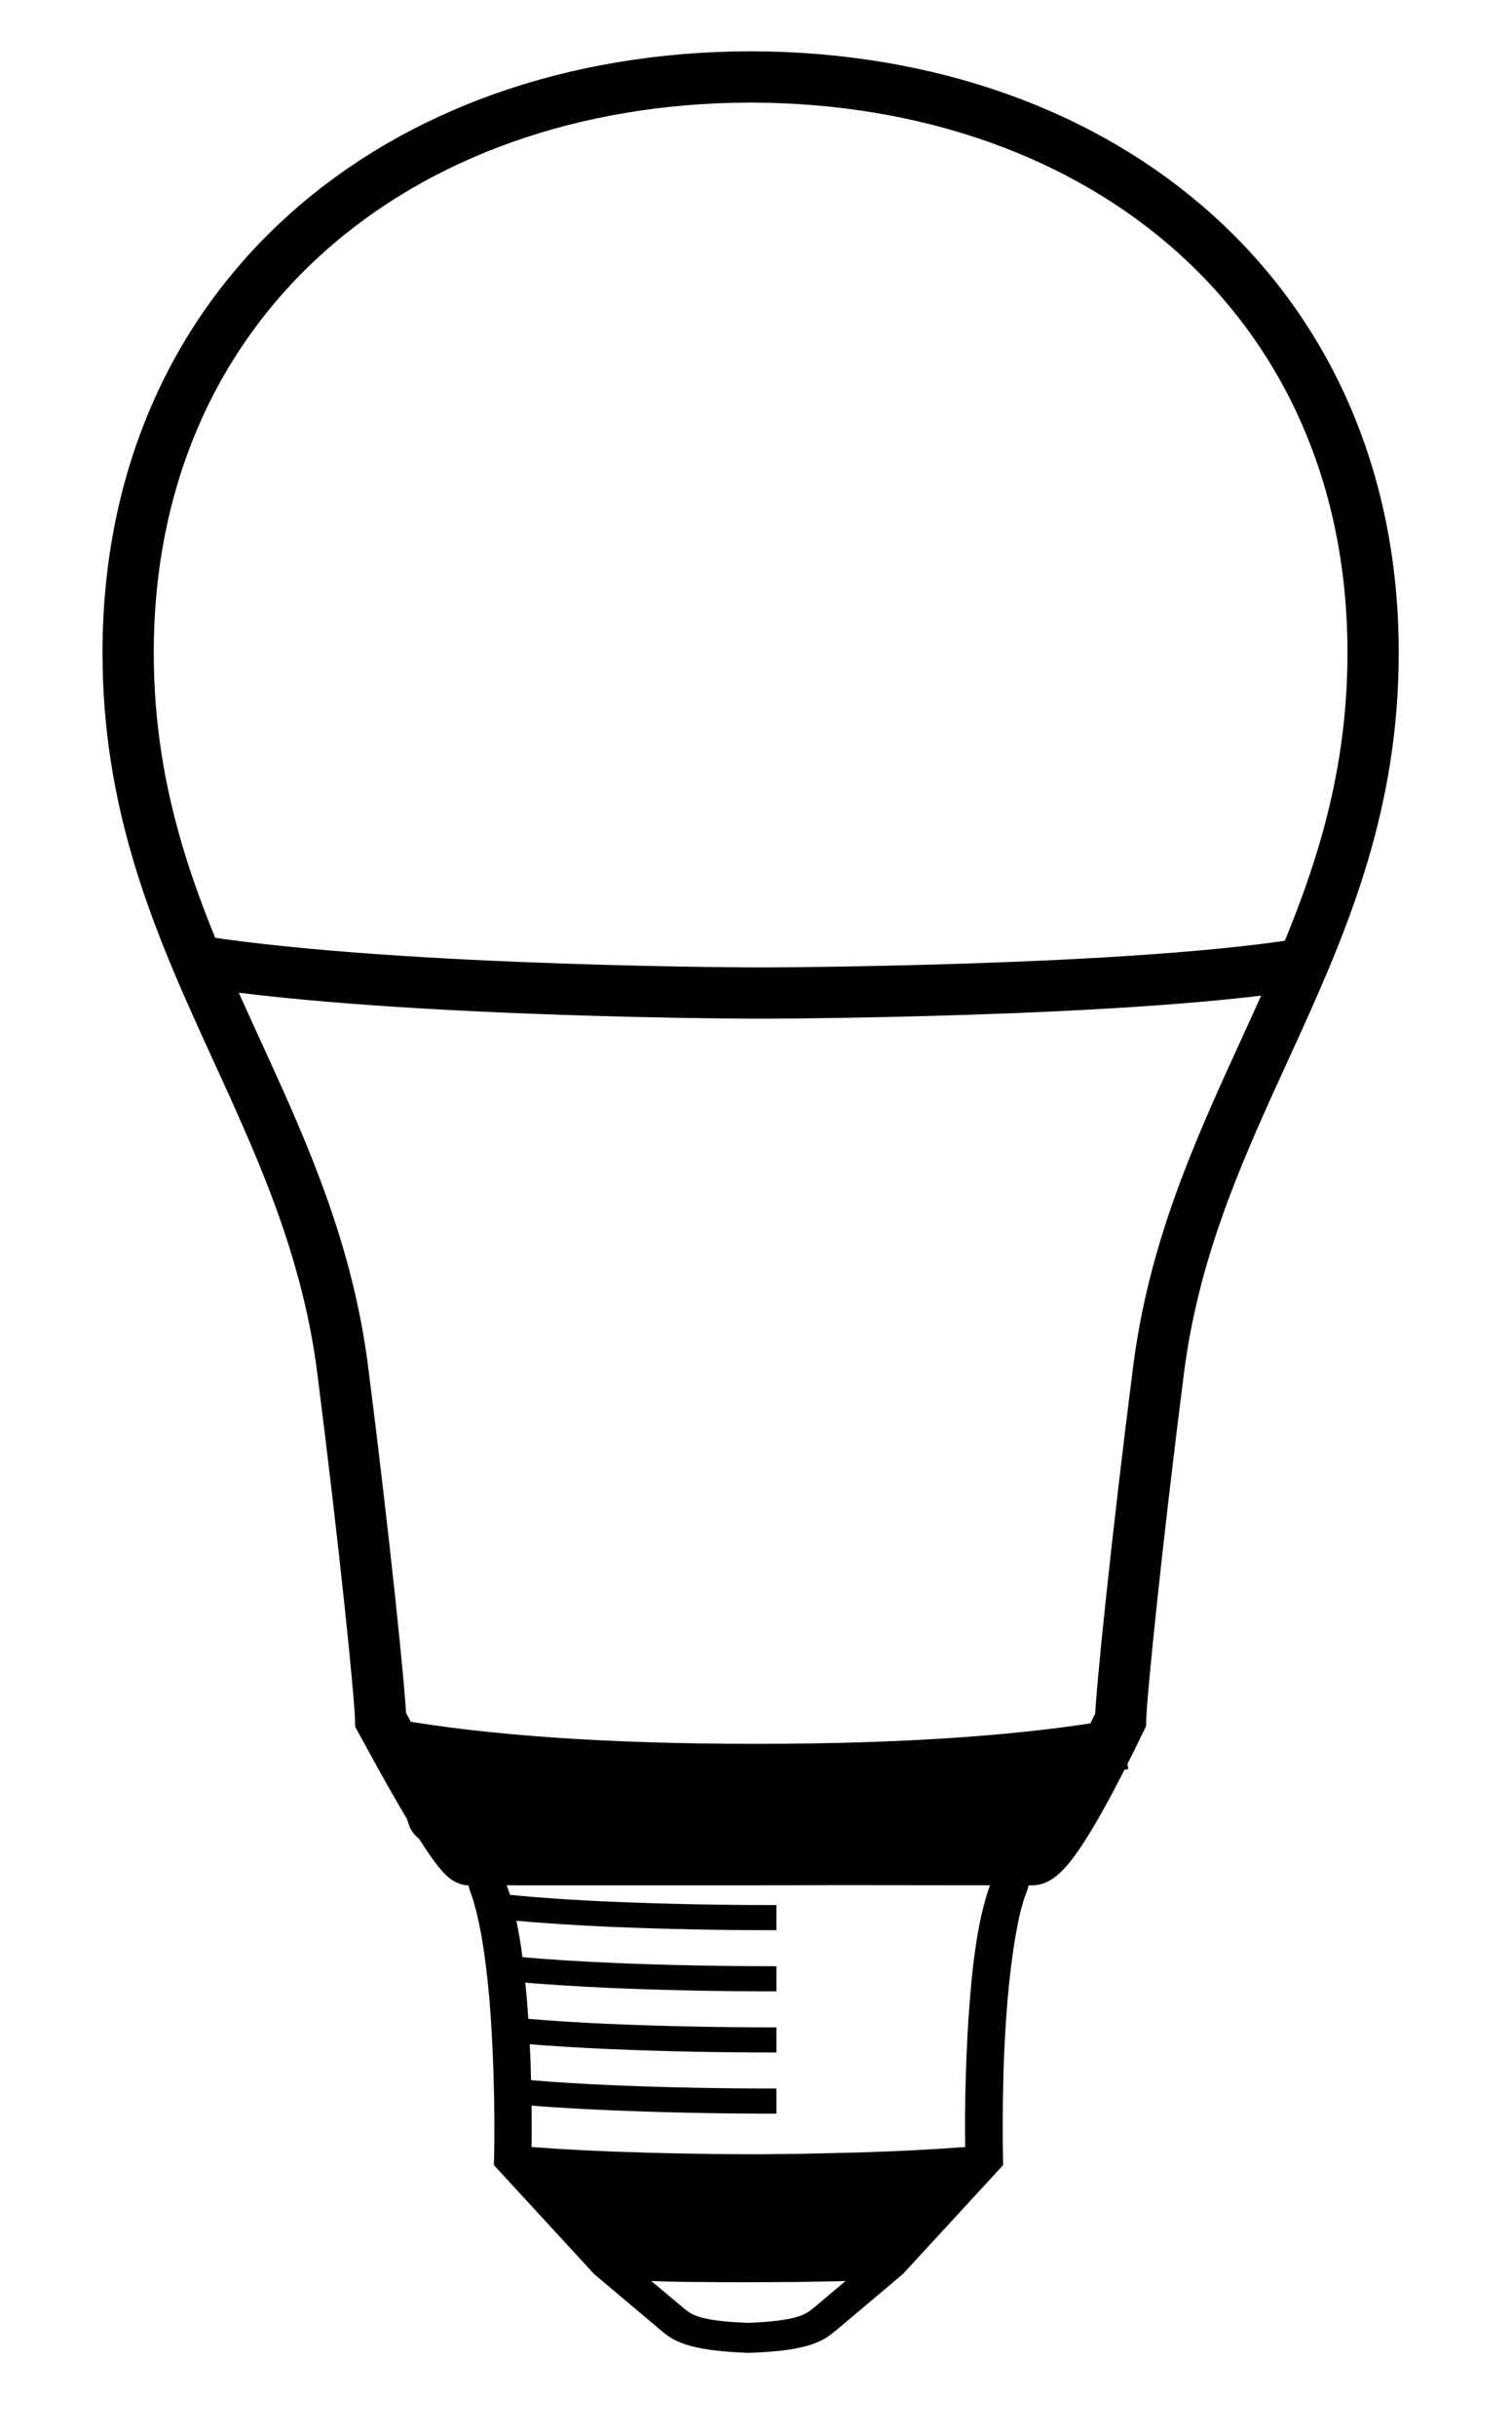 <?xml version="1.0" encoding="UTF-8"?>
<svg width="118px" height="190px" viewBox="0 0 118 190" version="1.1" xmlns="http://www.w3.org/2000/svg" xmlns:xlink="http://www.w3.org/1999/xlink">
    <title>iconsmall</title>
    <g id="Page-1" stroke="none" stroke-width="1" fill="none" fill-rule="evenodd">
        <g id="icon">
            <g id="fitting" transform="translate(31.704, 137.023)" fill="#000000" fill-rule="nonzero" stroke="#000000" stroke-width="0.763">
                <path d="M54,0.127 C50.298,1.55 4.159,1.779 0,0 C0.062,1.377 0.165,4.549 0.701,5.467 C1.032,6.066 1.754,6.504 3.096,7.283 C3.385,7.442 3.757,7.662 4.046,7.841 C4.314,8.201 4.582,8.58 4.789,8.959 C5.036,9.398 5.222,9.857 5.325,10.296 L5.346,10.355 L5.367,10.395 C5.697,11.293 5.986,12.451 6.234,13.827 C6.502,15.324 6.709,17.06 6.874,18.895 C7.039,20.911 7.142,23.006 7.204,25.081 C7.266,27.375 7.287,29.65 7.225,31.685 L14.924,40.046 L19.941,44.276 L19.961,44.296 L20.085,44.395 C20.993,45.154 21.922,45.912 26.67,46.091 L26.753,46.091 C31.501,45.932 32.409,45.154 33.338,44.395 L33.462,44.296 L33.482,44.276 L38.498,40.046 L46.198,31.685 C46.157,29.65 46.157,27.375 46.219,25.081 C46.26,23.026 46.384,20.911 46.549,18.895 C46.714,17.06 46.921,15.344 47.189,13.827 C47.416,12.47 47.705,11.293 48.056,10.395 L48.077,10.355 L48.097,10.296 C48.201,9.857 48.386,9.418 48.613,8.959 C48.902,8.46 49.274,7.941 49.666,7.482 L49.687,7.462 C49.873,7.382 50.058,7.283 50.224,7.223 C51.751,6.544 52.577,6.145 52.948,5.467 C53.465,4.549 53.938,1.503 54,0.127 Z M32.161,43.158 L32.037,43.258 C31.377,43.797 30.716,44.355 26.711,44.515 C22.707,44.375 22.046,43.817 21.386,43.258 L21.262,43.158 L18.021,40.445 C18.516,40.465 19.074,40.485 19.652,40.504 C20.684,40.544 21.798,40.564 23.016,40.564 C24.193,40.584 25.452,40.584 26.711,40.584 C27.971,40.584 29.23,40.564 30.406,40.564 C31.604,40.544 32.739,40.524 33.771,40.504 C34.349,40.485 34.886,40.465 35.381,40.445 L32.161,43.158 Z M46.549,8.54 C46.26,9.058 46.054,9.597 45.909,10.156 C45.558,11.114 45.249,12.331 45.001,13.708 C44.733,15.224 44.526,16.96 44.382,18.796 C44.217,20.731 44.113,22.826 44.051,24.921 C43.989,26.936 43.969,28.932 44.01,30.767 L43.246,30.827 C42.627,30.867 42.07,30.907 41.512,30.947 C40.769,30.987 40.026,31.027 39.324,31.067 C38.54,31.107 37.776,31.147 37.033,31.166 C36.166,31.206 35.34,31.226 34.535,31.246 C33.668,31.266 32.801,31.286 31.975,31.306 C31.067,31.326 30.179,31.346 29.333,31.346 C28.425,31.366 27.537,31.366 26.691,31.366 C25.844,31.366 24.957,31.346 24.048,31.346 C23.202,31.326 22.314,31.326 21.406,31.306 C20.56,31.286 19.713,31.266 18.846,31.246 C18.041,31.206 17.216,31.186 16.349,31.166 C15.606,31.127 14.842,31.107 14.057,31.067 C13.356,31.027 12.633,30.987 11.869,30.947 C11.333,30.907 10.755,30.867 10.156,30.827 L9.392,30.767 C9.413,29.49 9.413,28.154 9.392,26.777 C11.456,26.956 13.706,27.076 16.018,27.176 C20.271,27.355 24.688,27.435 28.507,27.435 L28.507,26.238 C24.647,26.238 20.25,26.158 16.08,25.979 C13.727,25.879 11.456,25.739 9.371,25.56 C9.371,25.34 9.351,25.121 9.351,24.921 C9.33,23.943 9.289,22.946 9.227,21.988 C11.333,22.168 13.644,22.307 16.018,22.407 C20.271,22.587 24.688,22.666 28.507,22.666 L28.507,21.469 C24.647,21.469 20.25,21.389 16.08,21.21 C13.665,21.11 11.312,20.97 9.165,20.771 C9.124,20.093 9.082,19.434 9.021,18.776 C8.979,18.237 8.917,17.698 8.855,17.179 C11.044,17.379 13.5,17.519 16.018,17.638 C20.271,17.818 24.688,17.898 28.507,17.898 L28.507,16.701 C24.647,16.701 20.25,16.621 16.08,16.441 C13.5,16.321 10.982,16.182 8.732,15.962 C8.628,15.164 8.525,14.406 8.381,13.688 C8.298,13.209 8.215,12.77 8.112,12.351 C10.507,12.57 13.211,12.75 16.018,12.87 C20.271,13.049 24.688,13.129 28.507,13.129 L28.507,11.932 C24.647,11.932 20.25,11.852 16.08,11.672 C13.128,11.553 10.28,11.353 7.803,11.114 C7.699,10.754 7.596,10.435 7.472,10.116 C7.348,9.577 7.121,9.039 6.853,8.5 C6.667,8.161 6.44,7.841 6.234,7.522 L6.936,7.602 C8.03,7.702 9.186,7.801 10.362,7.861 C12.674,8.021 15.255,8.121 17.897,8.22 C20.849,8.32 23.842,8.36 26.608,8.38 L26.629,8.38 C29.416,8.36 32.409,8.32 35.361,8.22 C38.003,8.141 40.583,8.021 42.895,7.861 C44.113,7.781 45.29,7.702 46.384,7.582 L47.127,7.502 C46.962,7.861 46.735,8.201 46.549,8.54 Z" id="Shape"></path>
            </g>
            <path d="M36.59,145.035 C35.943,145.035 33.65,141.404 29.71,134.142 C29.661,132.091 28.444,120.172 26.751,106.874 C25.596,97.799 22.354,90.395 19.026,83.109 L18.421,81.785 C18.32,81.564 18.219,81.344 18.118,81.123 L17.515,79.799 C13.606,71.188 10,62.412 10,50.908 C10,23.46 30.964,6.104 58.456,6 C58.498,6 58.54,6 58.581,6 L58.704,6 L58.704,6 C86.198,6.104 107.161,23.46 107.161,50.908 C107.161,62.412 103.555,71.188 99.646,79.799 L99.043,81.123 C98.942,81.344 98.841,81.564 98.74,81.785 L98.135,83.109 C94.807,90.395 91.565,97.799 90.41,106.874 C88.717,120.172 87.5,132.091 87.451,134.142 C83.932,141.404 81.638,145.035 80.571,145.035 C77.019,145.035 72.548,145.023 67.958,145.02 L64.505,145.02 C62.493,145.021 60.496,145.026 58.581,145.035 L58.704,145.035 L58.704,145.035 L36.59,145.035 L36.59,145.035 Z" id="Combined-Shape" stroke="#000000" stroke-width="4"></path>
            <path d="M15.704,75 C31.704,77.448 60.022,77.448 59.204,77.448 C58.386,77.448 89.168,77.448 102.704,75" id="Path" stroke="#000000" stroke-width="4"></path>
            <path d="M30.704,136.081 C38.074,137.36 47.497,138 58.974,138 C70.691,138 80.268,137.333 87.704,136" id="Path-19" stroke="#000000" stroke-width="4"></path>
            <rect id="Rectangle" x="0" y="0" width="118" height="190"></rect>
        </g>
    </g>
</svg>